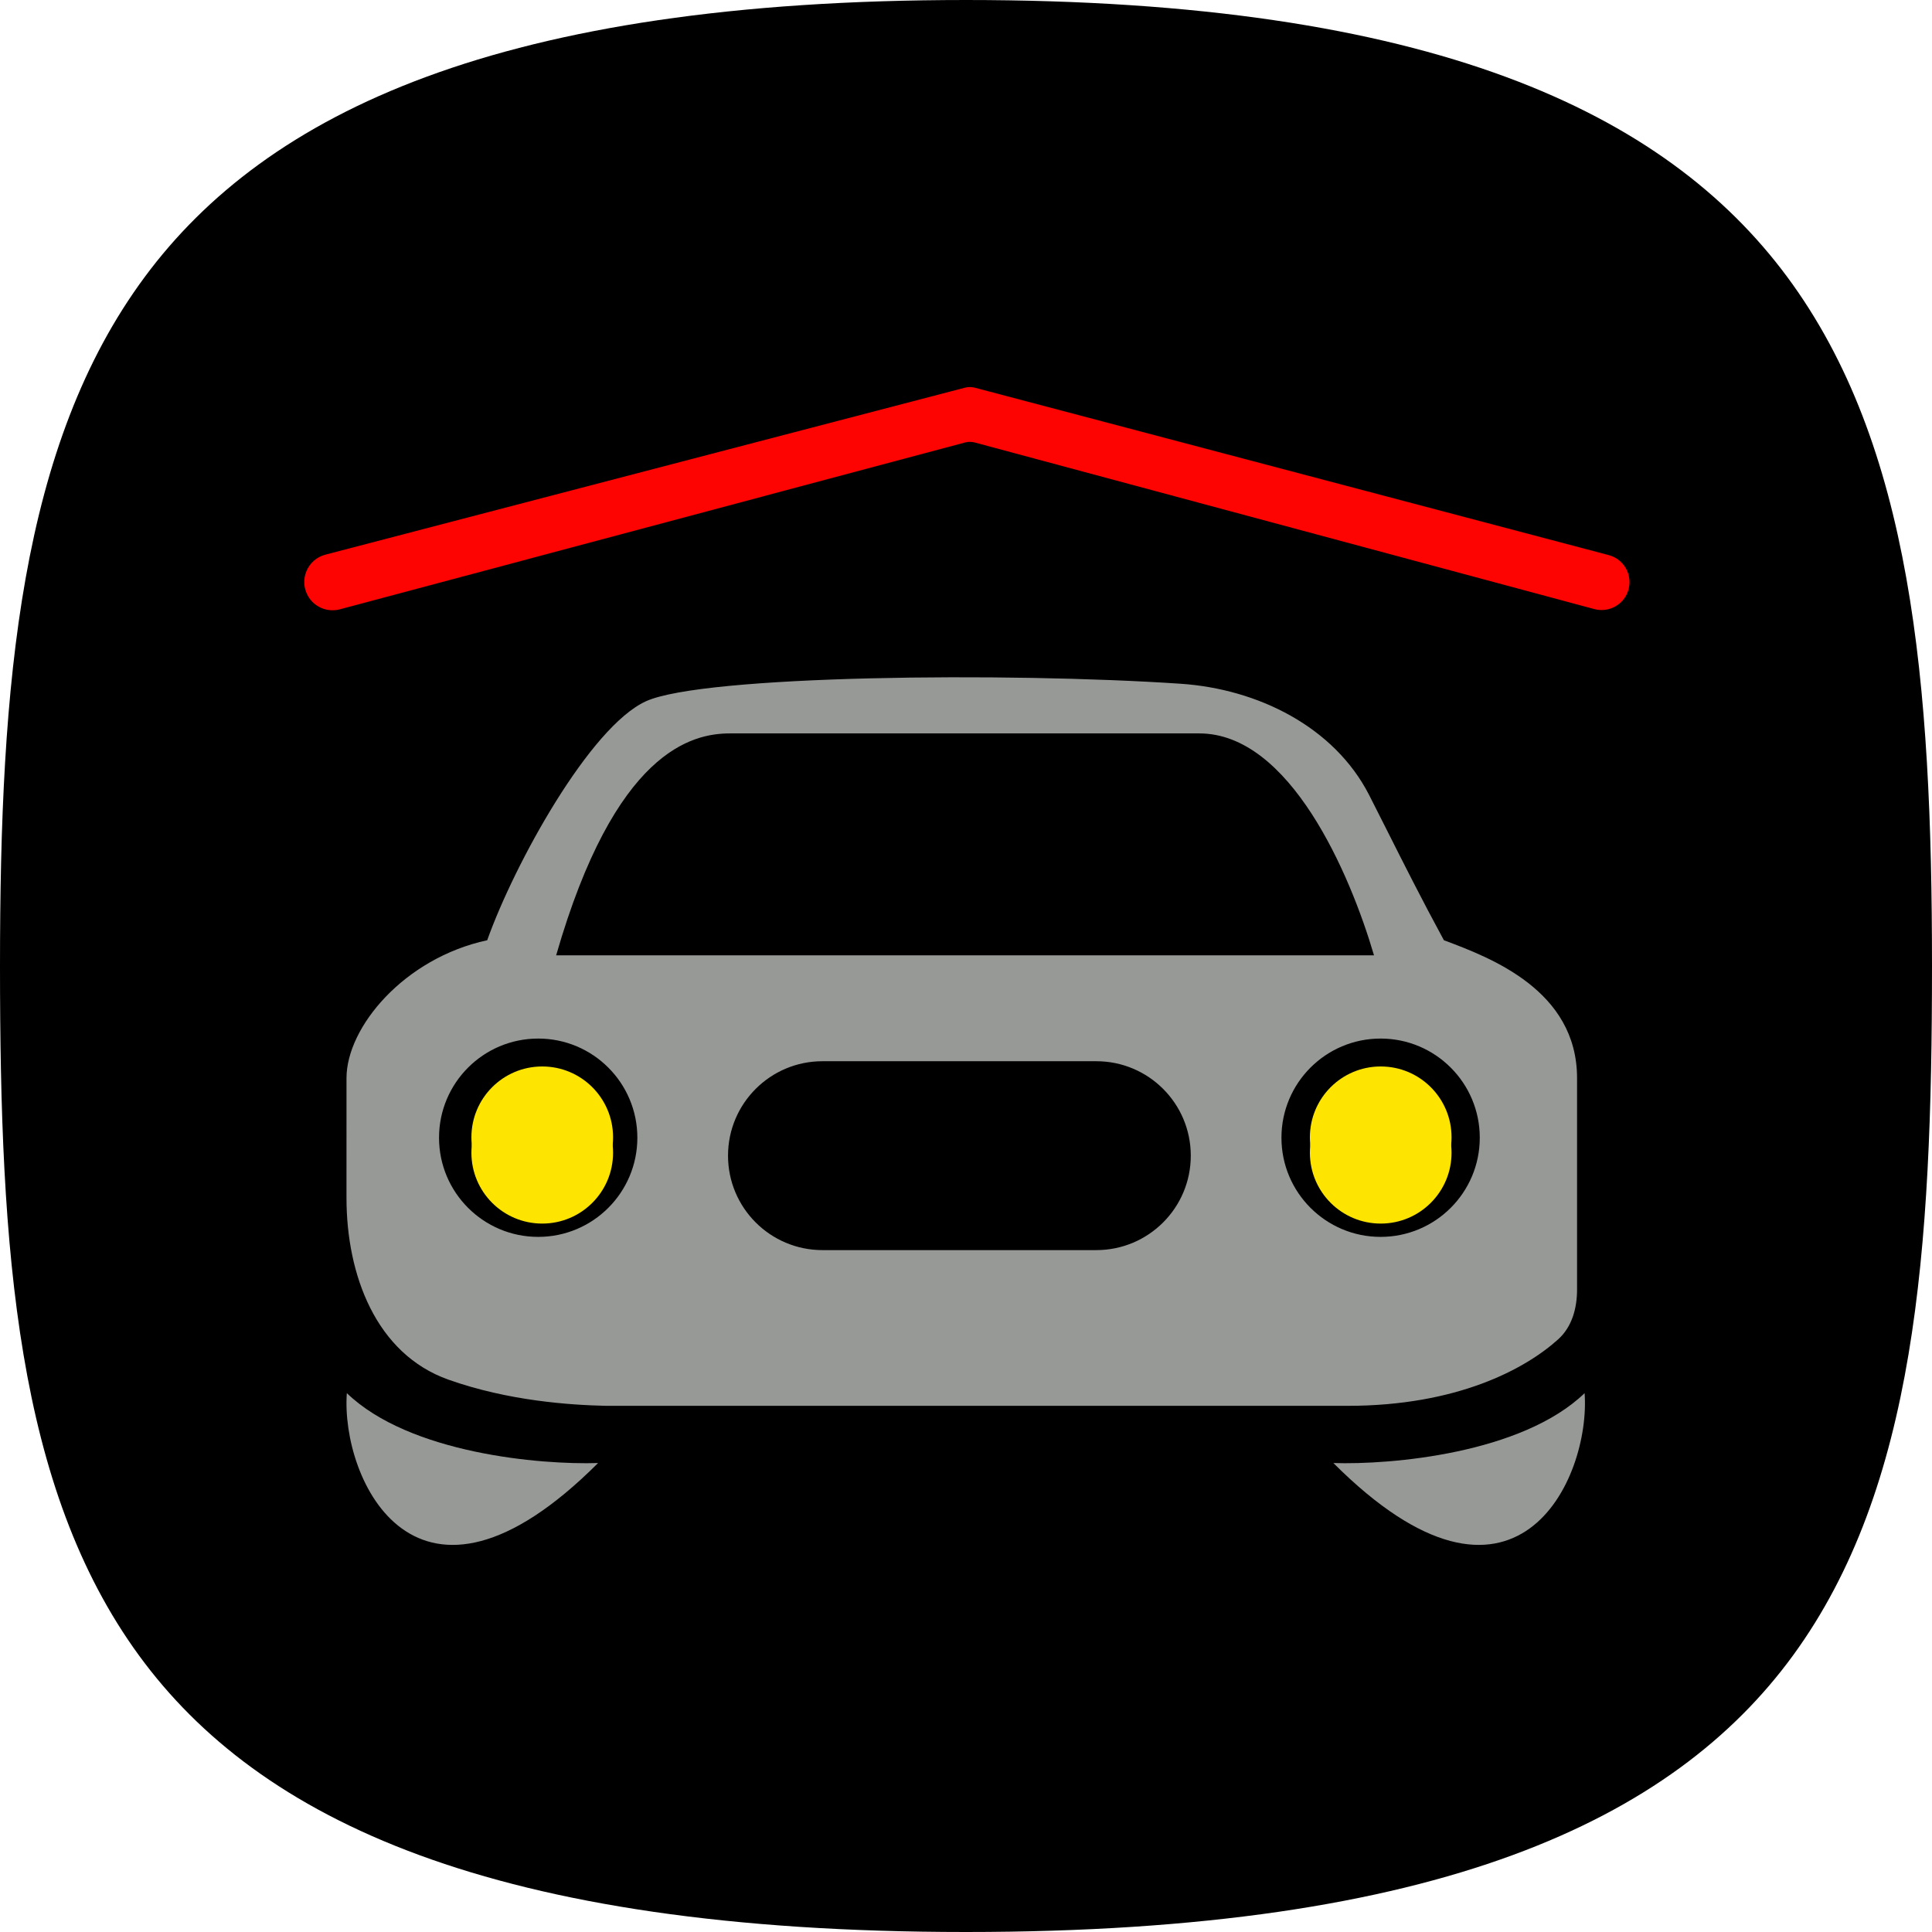 <svg width="500" height="500" viewBox="0 0 500 500" fill="none" xmlns="http://www.w3.org/2000/svg">
<g clip-path="url(#clip0_14_546)">
<path d="M500 250C500 323.68 495.775 384.982 463.989 428.482C433.085 470.775 372.839 500 250 500C127.162 500 66.916 470.775 36.01 428.482C4.224 384.982 0 323.68 0 250C0 176.548 5.223 115.145 37.515 71.602C68.982 29.174 129.357 0 250 0C370.643 0 431.019 29.174 462.484 71.602C494.778 115.145 500 176.548 500 250Z" fill="black"/>
<path d="M249.728 100.332L84.215 143.544C79.564 144.758 77.328 150.052 79.7 154.233C81.343 157.128 84.733 158.549 87.95 157.691L249.704 114.521C250.552 114.295 251.445 114.296 252.292 114.524L412.608 157.628C415.903 158.514 419.369 156.975 420.922 153.936C423.018 149.83 420.787 144.837 416.33 143.66L252.268 100.335C251.436 100.115 250.561 100.114 249.728 100.332Z" fill="#FD0301"/>
<path d="M345.078 378.631C359.987 379.12 393.863 376.187 410.092 360.545C411.722 382.623 392.25 425.803 345.078 378.631Z" fill="#979997"/>
<path d="M154.781 378.632C139.871 379.121 105.994 376.188 89.763 360.545C88.134 382.624 107.607 425.806 154.781 378.632Z" fill="#979997"/>
<path fill-rule="evenodd" clip-rule="evenodd" d="M167.149 181.496C152.66 188.129 133.176 223.454 126.088 243.332C104.579 247.977 89.674 265.845 89.674 279.017L89.672 310.029C89.671 329.922 97.292 350.388 116.038 357.046C131.531 362.548 147.493 363.626 156.884 363.828H348.748C377.102 363.828 394.744 354.313 403.279 346.593C406.844 343.367 408.141 338.55 408.141 333.742V279.017C408.141 256.255 385.64 247.818 373.857 243.4L373.678 243.332C367.964 232.809 363.142 223.22 358.961 214.907L358.961 214.907L358.959 214.902L358.947 214.879C357.315 211.633 355.78 208.583 354.329 205.746C345.266 188.039 325.434 178.296 305.587 176.956C260.952 173.943 181.943 174.723 167.149 181.496ZM355.592 247.243H143.93C159.181 194.255 179.125 189.806 188.902 189.806H310.375C333.839 189.806 349.4 226.142 355.592 247.243ZM357.301 320.105C371.475 320.105 382.965 308.615 382.965 294.442C382.965 280.268 371.475 268.778 357.301 268.778C343.128 268.778 331.638 280.268 331.638 294.442C331.638 308.615 343.128 320.105 357.301 320.105ZM164.948 294.442C164.948 308.615 153.458 320.105 139.284 320.105C125.111 320.105 113.621 308.615 113.621 294.442C113.621 280.268 125.111 268.778 139.284 268.778C153.458 268.778 164.948 280.268 164.948 294.442ZM212.853 274.644C199.354 274.644 188.412 285.587 188.412 299.086C188.412 312.584 199.354 323.527 212.853 323.527H283.733C297.231 323.527 308.174 312.584 308.174 299.086C308.174 285.587 297.231 274.644 283.733 274.644H212.853Z" fill="#979997"/>
<g filter="url(#filter0_d_14_546)">
<circle cx="357.331" cy="294.331" r="18.331" fill="#FDE501"/>
</g>
<g filter="url(#filter1_f_14_546)">
<circle cx="357.331" cy="294.331" r="18.331" fill="#FDE501"/>
</g>
<g filter="url(#filter2_d_14_546)">
<circle cx="140.331" cy="294.331" r="18.331" fill="#FDE501"/>
</g>
<g filter="url(#filter3_f_14_546)">
<circle cx="140.331" cy="294.331" r="18.331" fill="#FDE501"/>
</g>
</g>
<defs>
<filter id="filter0_d_14_546" x="320" y="261" width="74.664" height="74.662" filterUnits="userSpaceOnUse" color-interpolation-filters="sRGB">
<feFlood flood-opacity="0" result="BackgroundImageFix"/>
<feColorMatrix in="SourceAlpha" type="matrix" values="0 0 0 0 0 0 0 0 0 0 0 0 0 0 0 0 0 0 127 0" result="hardAlpha"/>
<feMorphology radius="15" operator="dilate" in="SourceAlpha" result="effect1_dropShadow_14_546"/>
<feOffset dy="4"/>
<feGaussianBlur stdDeviation="2"/>
<feComposite in2="hardAlpha" operator="out"/>
<feColorMatrix type="matrix" values="0 0 0 0 0.992 0 0 0 0 0.898 0 0 0 0 0.004 0 0 0 0.1 0"/>
<feBlend mode="normal" in2="BackgroundImageFix" result="effect1_dropShadow_14_546"/>
<feBlend mode="normal" in="SourceGraphic" in2="effect1_dropShadow_14_546" result="shape"/>
</filter>
<filter id="filter1_f_14_546" x="304" y="241" width="106.664" height="106.662" filterUnits="userSpaceOnUse" color-interpolation-filters="sRGB">
<feFlood flood-opacity="0" result="BackgroundImageFix"/>
<feBlend mode="normal" in="SourceGraphic" in2="BackgroundImageFix" result="shape"/>
<feGaussianBlur stdDeviation="17.5" result="effect1_foregroundBlur_14_546"/>
</filter>
<filter id="filter2_d_14_546" x="103" y="261" width="74.664" height="74.662" filterUnits="userSpaceOnUse" color-interpolation-filters="sRGB">
<feFlood flood-opacity="0" result="BackgroundImageFix"/>
<feColorMatrix in="SourceAlpha" type="matrix" values="0 0 0 0 0 0 0 0 0 0 0 0 0 0 0 0 0 0 127 0" result="hardAlpha"/>
<feMorphology radius="15" operator="dilate" in="SourceAlpha" result="effect1_dropShadow_14_546"/>
<feOffset dy="4"/>
<feGaussianBlur stdDeviation="2"/>
<feComposite in2="hardAlpha" operator="out"/>
<feColorMatrix type="matrix" values="0 0 0 0 0.992 0 0 0 0 0.898 0 0 0 0 0.004 0 0 0 0.1 0"/>
<feBlend mode="normal" in2="BackgroundImageFix" result="effect1_dropShadow_14_546"/>
<feBlend mode="normal" in="SourceGraphic" in2="effect1_dropShadow_14_546" result="shape"/>
</filter>
<filter id="filter3_f_14_546" x="87" y="241" width="106.664" height="106.662" filterUnits="userSpaceOnUse" color-interpolation-filters="sRGB">
<feFlood flood-opacity="0" result="BackgroundImageFix"/>
<feBlend mode="normal" in="SourceGraphic" in2="BackgroundImageFix" result="shape"/>
<feGaussianBlur stdDeviation="17.5" result="effect1_foregroundBlur_14_546"/>
</filter>
<clipPath id="clip0_14_546">
<rect width="500" height="500" fill="white"/>
</clipPath>
</defs>
</svg>
